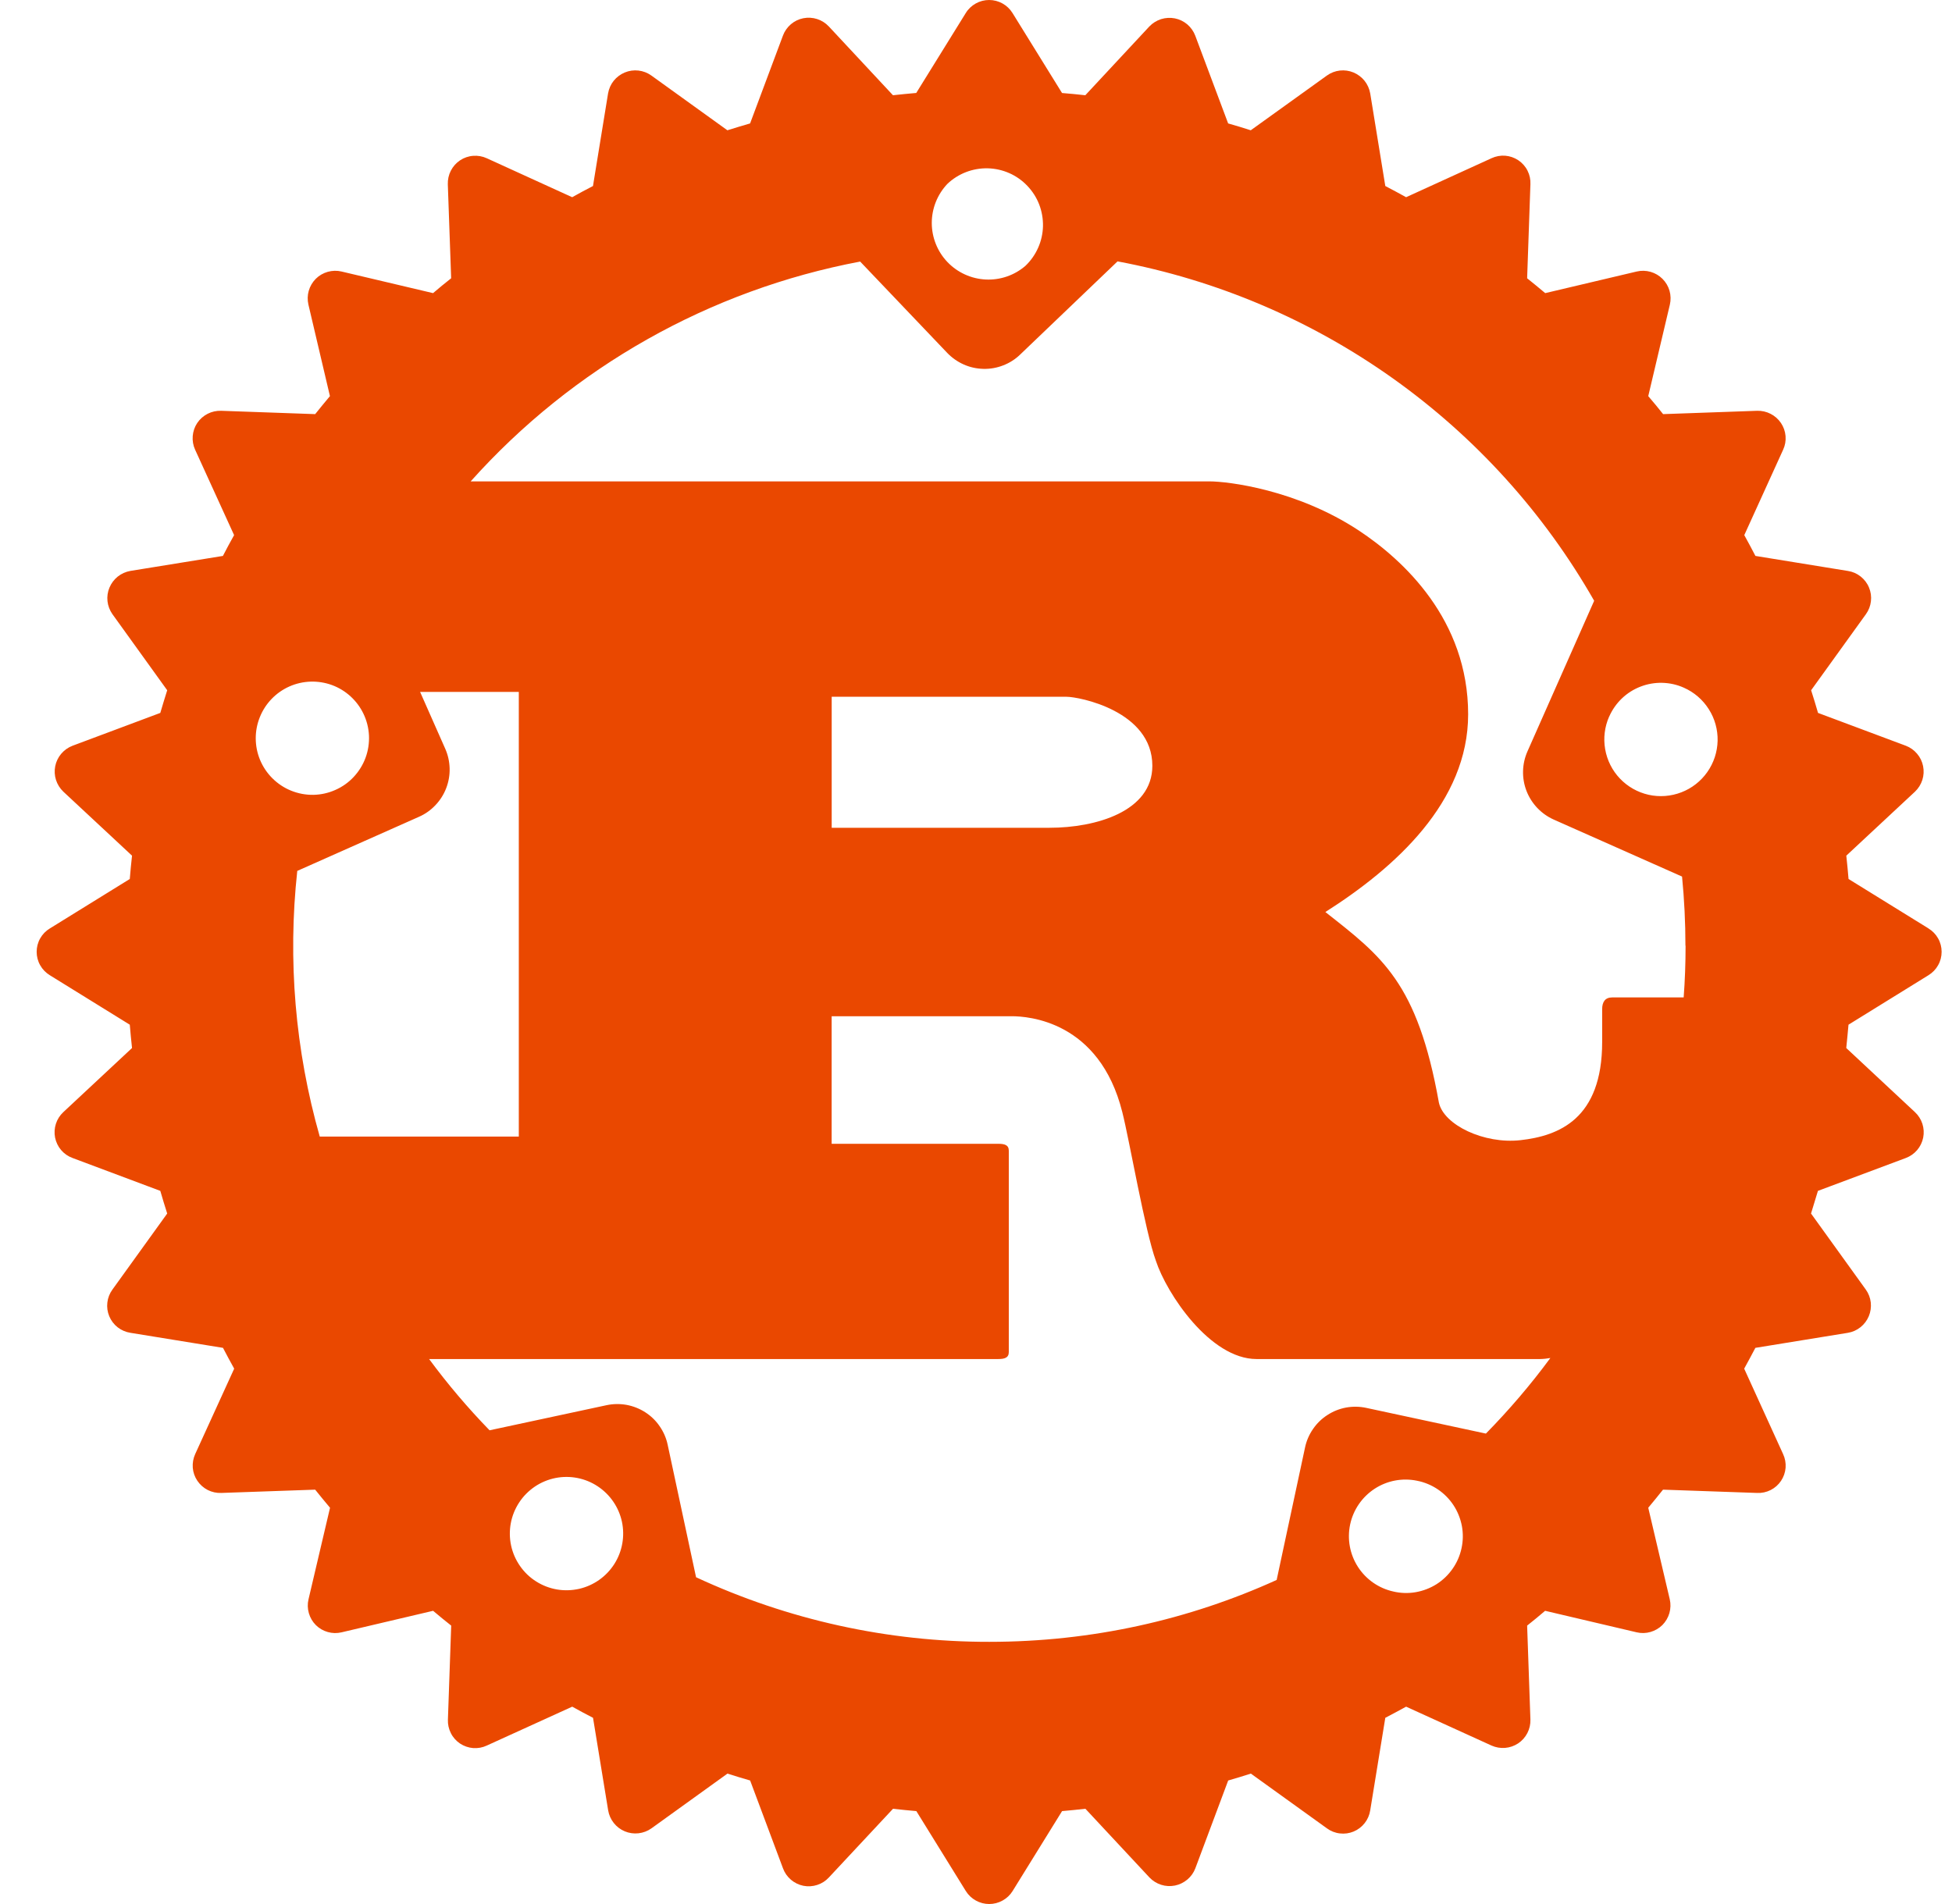 <svg width="41" height="40" viewBox="0 0 41 40" fill="none" xmlns="http://www.w3.org/2000/svg">
<path d="M40.507 19.505L38.827 18.466C38.813 18.302 38.798 18.139 38.78 17.976L40.223 16.631C40.294 16.563 40.347 16.479 40.377 16.385C40.407 16.292 40.412 16.192 40.393 16.096C40.374 16 40.331 15.91 40.267 15.835C40.204 15.76 40.123 15.702 40.031 15.667L38.186 14.977C38.14 14.818 38.092 14.659 38.041 14.501L39.192 12.903C39.25 12.823 39.286 12.729 39.297 12.632C39.309 12.534 39.295 12.434 39.257 12.344C39.22 12.252 39.159 12.173 39.082 12.112C39.005 12.05 38.913 12.01 38.816 11.995L36.871 11.679C36.795 11.532 36.717 11.386 36.637 11.242L37.453 9.448C37.495 9.358 37.512 9.26 37.504 9.161C37.496 9.063 37.463 8.969 37.408 8.887C37.353 8.805 37.278 8.739 37.19 8.694C37.103 8.649 37.005 8.627 36.907 8.63L34.932 8.7C34.831 8.572 34.726 8.445 34.62 8.322L35.074 6.399C35.096 6.304 35.094 6.204 35.067 6.109C35.04 6.014 34.989 5.928 34.919 5.858C34.85 5.789 34.764 5.738 34.669 5.711C34.574 5.684 34.474 5.681 34.378 5.704L32.456 6.158C32.33 6.053 32.204 5.948 32.076 5.846L32.145 3.871C32.15 3.772 32.129 3.674 32.084 3.585C32.04 3.497 31.973 3.422 31.891 3.367C31.809 3.312 31.714 3.279 31.615 3.271C31.517 3.264 31.418 3.282 31.328 3.324L29.534 4.143C29.389 4.063 29.244 3.984 29.097 3.908L28.78 1.962C28.763 1.865 28.722 1.774 28.661 1.697C28.6 1.621 28.52 1.561 28.43 1.523C28.339 1.485 28.24 1.471 28.142 1.482C28.045 1.493 27.952 1.529 27.872 1.586L26.271 2.737C26.114 2.686 25.955 2.638 25.796 2.593L25.105 0.749C25.07 0.657 25.012 0.575 24.938 0.512C24.863 0.449 24.773 0.405 24.677 0.386C24.58 0.367 24.481 0.373 24.387 0.402C24.294 0.432 24.209 0.485 24.141 0.556L22.796 2.001C22.633 1.983 22.47 1.967 22.307 1.954L21.267 0.274C21.215 0.19 21.143 0.121 21.057 0.073C20.971 0.025 20.874 0 20.776 0C20.677 0 20.581 0.025 20.495 0.073C20.409 0.121 20.336 0.19 20.285 0.274L19.245 1.953C19.082 1.967 18.919 1.983 18.756 2.001L17.409 0.556C17.341 0.484 17.257 0.43 17.163 0.4C17.07 0.37 16.97 0.364 16.873 0.383C16.776 0.402 16.686 0.446 16.611 0.51C16.537 0.574 16.479 0.656 16.445 0.748L15.755 2.593C15.594 2.639 15.437 2.688 15.278 2.737L13.68 1.586C13.6 1.529 13.507 1.493 13.409 1.482C13.312 1.471 13.213 1.485 13.122 1.523C13.031 1.561 12.952 1.621 12.89 1.697C12.829 1.774 12.789 1.865 12.772 1.962L12.455 3.908C12.308 3.984 12.162 4.062 12.018 4.143L10.223 3.324C10.134 3.283 10.035 3.266 9.937 3.274C9.839 3.281 9.744 3.314 9.662 3.369C9.58 3.424 9.514 3.499 9.469 3.587C9.424 3.675 9.403 3.772 9.406 3.871L9.476 5.846C9.347 5.947 9.221 6.052 9.096 6.158L7.173 5.704C7.078 5.681 6.978 5.684 6.883 5.711C6.788 5.738 6.702 5.788 6.632 5.858C6.563 5.928 6.512 6.014 6.485 6.109C6.458 6.203 6.456 6.303 6.478 6.399L6.93 8.322C6.826 8.447 6.721 8.573 6.62 8.7L4.645 8.63C4.546 8.627 4.449 8.648 4.361 8.693C4.273 8.738 4.198 8.804 4.143 8.886C4.088 8.968 4.056 9.063 4.048 9.161C4.04 9.259 4.057 9.358 4.098 9.447L4.917 11.242C4.836 11.386 4.758 11.532 4.682 11.679L2.738 11.994C2.641 12.011 2.55 12.052 2.473 12.113C2.397 12.174 2.337 12.254 2.299 12.345C2.261 12.435 2.247 12.534 2.258 12.632C2.269 12.729 2.305 12.822 2.361 12.902L3.512 14.501C3.462 14.659 3.414 14.818 3.367 14.977L1.523 15.667C1.431 15.702 1.35 15.76 1.286 15.835C1.223 15.91 1.179 15.999 1.16 16.096C1.141 16.192 1.146 16.292 1.176 16.385C1.206 16.479 1.259 16.563 1.33 16.631L2.773 17.976C2.755 18.139 2.739 18.302 2.726 18.466L1.047 19.505C0.962 19.556 0.892 19.628 0.844 19.714C0.795 19.8 0.77 19.898 0.77 19.996C0.77 20.095 0.795 20.192 0.844 20.278C0.892 20.364 0.962 20.436 1.047 20.488L2.726 21.527C2.739 21.691 2.756 21.855 2.773 22.017L1.33 23.364C1.258 23.431 1.204 23.515 1.174 23.609C1.144 23.703 1.138 23.803 1.157 23.899C1.177 23.996 1.22 24.086 1.284 24.161C1.348 24.236 1.43 24.293 1.523 24.327L3.367 25.018C3.413 25.178 3.462 25.337 3.512 25.494L2.361 27.092C2.303 27.172 2.266 27.265 2.255 27.364C2.243 27.462 2.257 27.561 2.295 27.652C2.333 27.744 2.394 27.824 2.472 27.885C2.55 27.945 2.642 27.985 2.74 28L4.684 28.316C4.76 28.463 4.838 28.608 4.919 28.753L4.1 30.547C4.059 30.637 4.042 30.735 4.049 30.834C4.057 30.932 4.09 31.027 4.145 31.108C4.2 31.19 4.275 31.257 4.363 31.302C4.45 31.346 4.548 31.368 4.647 31.364L6.62 31.295C6.723 31.423 6.826 31.55 6.932 31.675L6.48 33.599C6.457 33.695 6.46 33.795 6.487 33.889C6.514 33.984 6.564 34.07 6.634 34.14C6.704 34.209 6.79 34.26 6.885 34.286C6.979 34.313 7.079 34.315 7.175 34.292L9.097 33.84C9.222 33.947 9.349 34.049 9.477 34.151L9.408 36.126C9.404 36.224 9.425 36.322 9.47 36.41C9.514 36.499 9.581 36.574 9.663 36.629C9.745 36.683 9.84 36.716 9.939 36.724C10.037 36.731 10.136 36.713 10.225 36.671L12.019 35.854C12.164 35.935 12.309 36.012 12.456 36.088L12.774 38.033C12.79 38.13 12.831 38.221 12.892 38.298C12.953 38.375 13.032 38.435 13.123 38.473C13.214 38.511 13.313 38.525 13.411 38.514C13.508 38.503 13.602 38.468 13.682 38.411L15.28 37.26C15.438 37.311 15.597 37.359 15.756 37.405L16.446 39.25C16.48 39.343 16.537 39.425 16.612 39.489C16.687 39.553 16.777 39.597 16.874 39.617C16.971 39.636 17.071 39.63 17.165 39.599C17.259 39.569 17.343 39.515 17.41 39.442L18.757 37.999C18.919 38.018 19.083 38.033 19.247 38.048L20.286 39.727C20.338 39.811 20.411 39.88 20.497 39.927C20.583 39.975 20.679 40 20.777 40C20.876 40 20.972 39.975 21.058 39.927C21.144 39.88 21.217 39.811 21.269 39.727L22.308 38.048C22.472 38.033 22.636 38.018 22.798 37.999L24.143 39.442C24.211 39.513 24.295 39.566 24.389 39.596C24.482 39.626 24.582 39.631 24.678 39.612C24.774 39.593 24.864 39.549 24.939 39.486C25.014 39.423 25.072 39.342 25.107 39.25L25.797 37.405C25.957 37.359 26.115 37.311 26.273 37.26L27.872 38.411C27.951 38.469 28.045 38.506 28.143 38.517C28.241 38.529 28.341 38.515 28.432 38.477C28.523 38.439 28.603 38.378 28.664 38.3C28.725 38.223 28.765 38.13 28.78 38.033L29.097 36.088C29.244 36.012 29.389 35.933 29.534 35.854L31.328 36.671C31.418 36.711 31.516 36.728 31.614 36.72C31.712 36.712 31.806 36.679 31.888 36.625C31.97 36.57 32.036 36.496 32.081 36.408C32.126 36.321 32.148 36.224 32.145 36.126L32.076 34.151C32.204 34.05 32.33 33.946 32.454 33.84L34.377 34.292C34.472 34.315 34.572 34.312 34.666 34.285C34.761 34.258 34.847 34.208 34.917 34.139C34.986 34.069 35.037 33.983 35.064 33.889C35.091 33.794 35.094 33.695 35.072 33.599L34.62 31.675C34.724 31.55 34.829 31.423 34.93 31.295L36.905 31.364C37.004 31.369 37.102 31.348 37.191 31.303C37.279 31.259 37.354 31.192 37.409 31.11C37.464 31.028 37.497 30.933 37.505 30.834C37.512 30.735 37.494 30.637 37.452 30.547L36.635 28.753C36.714 28.608 36.794 28.463 36.87 28.316L38.814 28C38.911 27.984 39.002 27.943 39.078 27.882C39.155 27.821 39.215 27.741 39.253 27.65C39.291 27.559 39.304 27.461 39.294 27.363C39.283 27.265 39.247 27.172 39.19 27.092L38.039 25.494L38.184 25.018L40.029 24.328C40.122 24.293 40.204 24.236 40.268 24.161C40.332 24.086 40.375 23.996 40.395 23.899C40.414 23.803 40.408 23.703 40.378 23.609C40.347 23.515 40.294 23.431 40.222 23.364L38.779 22.017C38.795 21.855 38.812 21.691 38.826 21.527L40.505 20.488C40.59 20.436 40.66 20.364 40.708 20.278C40.757 20.192 40.782 20.095 40.782 19.996C40.782 19.898 40.757 19.8 40.708 19.714C40.66 19.628 40.59 19.556 40.505 19.505L40.507 19.505ZM29.267 33.435C28.96 33.368 28.692 33.181 28.522 32.917C28.352 32.653 28.293 32.331 28.359 32.024C28.425 31.716 28.61 31.448 28.873 31.276C29.137 31.104 29.457 31.044 29.765 31.108C29.92 31.138 30.068 31.2 30.199 31.288C30.33 31.376 30.442 31.489 30.529 31.621C30.616 31.753 30.675 31.901 30.705 32.056C30.734 32.212 30.732 32.371 30.698 32.526C30.665 32.68 30.602 32.826 30.511 32.956C30.421 33.086 30.306 33.196 30.173 33.281C30.039 33.365 29.89 33.422 29.735 33.449C29.579 33.476 29.419 33.471 29.266 33.435H29.267ZM28.697 29.577C28.558 29.547 28.414 29.545 28.274 29.57C28.134 29.596 28 29.649 27.881 29.727C27.761 29.804 27.658 29.904 27.578 30.022C27.497 30.139 27.44 30.271 27.411 30.41L26.815 33.192C24.975 34.028 22.933 34.492 20.781 34.492C18.653 34.495 16.55 34.032 14.62 33.135L14.024 30.353C13.995 30.214 13.938 30.082 13.857 29.965C13.777 29.847 13.674 29.747 13.554 29.67C13.435 29.593 13.301 29.54 13.161 29.514C13.021 29.489 12.877 29.491 12.738 29.521L10.283 30.048C9.826 29.578 9.402 29.078 9.013 28.551H20.963C21.098 28.551 21.189 28.527 21.189 28.404V24.176C21.189 24.052 21.1 24.029 20.963 24.029H17.468V21.349H21.248C21.593 21.349 23.093 21.446 23.573 23.364C23.723 23.953 24.052 25.872 24.278 26.486C24.503 27.175 25.417 28.551 26.393 28.551H32.348C32.42 28.55 32.492 28.542 32.564 28.529C32.151 29.09 31.698 29.62 31.21 30.117L28.697 29.577ZM12.168 33.378C12.014 33.413 11.854 33.418 11.699 33.392C11.543 33.365 11.394 33.308 11.261 33.223C11.127 33.139 11.012 33.028 10.922 32.898C10.832 32.769 10.768 32.623 10.735 32.468C10.702 32.314 10.7 32.154 10.729 31.999C10.758 31.844 10.818 31.696 10.905 31.564C10.991 31.432 11.104 31.319 11.235 31.23C11.366 31.142 11.513 31.081 11.668 31.05C11.975 30.99 12.293 31.052 12.553 31.224C12.814 31.396 12.997 31.663 13.063 31.968C13.128 32.274 13.071 32.593 12.904 32.856C12.736 33.12 12.472 33.307 12.168 33.378ZM7.634 14.994C7.703 15.137 7.742 15.293 7.75 15.452C7.757 15.611 7.733 15.77 7.678 15.919C7.623 16.069 7.538 16.205 7.429 16.322C7.321 16.438 7.19 16.531 7.044 16.595C6.899 16.66 6.742 16.695 6.583 16.698C6.424 16.701 6.265 16.671 6.118 16.612C5.97 16.553 5.836 16.464 5.723 16.352C5.61 16.24 5.521 16.107 5.46 15.959C5.343 15.673 5.342 15.352 5.458 15.065C5.573 14.778 5.796 14.547 6.079 14.421C6.362 14.296 6.682 14.286 6.973 14.392C7.263 14.499 7.5 14.715 7.634 14.994V14.994ZM6.242 18.297L8.801 17.159C8.931 17.102 9.048 17.019 9.146 16.915C9.244 16.812 9.321 16.691 9.372 16.558C9.423 16.425 9.448 16.283 9.444 16.141C9.44 15.998 9.409 15.858 9.351 15.728L8.824 14.536H10.897V23.877H6.716C6.2 22.064 6.04 20.169 6.244 18.295L6.242 18.297ZM17.469 17.39V14.638H22.404C22.66 14.638 24.204 14.933 24.204 16.088C24.204 17.046 23.019 17.39 22.045 17.39H17.469ZM35.404 19.868C35.404 20.233 35.391 20.596 35.364 20.954H33.863C33.713 20.954 33.652 21.051 33.652 21.2V21.889C33.652 23.511 32.738 23.863 31.936 23.953C31.173 24.039 30.327 23.634 30.223 23.166C29.772 20.635 29.023 20.093 27.838 19.16C29.308 18.226 30.837 16.849 30.837 15.006C30.837 13.016 29.472 11.761 28.542 11.146C27.237 10.285 25.792 10.113 25.402 10.113H9.886C12.03 7.715 14.906 6.092 18.067 5.495L19.896 7.414C19.995 7.517 20.112 7.599 20.242 7.657C20.372 7.715 20.512 7.746 20.655 7.749C20.797 7.753 20.938 7.728 21.071 7.676C21.204 7.625 21.325 7.548 21.427 7.449L23.473 5.491C25.559 5.882 27.535 6.723 29.263 7.954C30.992 9.185 32.432 10.777 33.484 12.621L32.083 15.785C31.967 16.048 31.959 16.346 32.062 16.614C32.166 16.883 32.371 17.099 32.633 17.217L35.33 18.415C35.377 18.894 35.401 19.377 35.401 19.868H35.404ZM19.898 3.864C20.126 3.647 20.431 3.529 20.747 3.536C20.903 3.54 21.056 3.574 21.199 3.637C21.342 3.7 21.471 3.791 21.578 3.904C21.686 4.017 21.771 4.15 21.827 4.295C21.883 4.441 21.91 4.596 21.907 4.752C21.903 4.908 21.869 5.062 21.805 5.205C21.742 5.348 21.652 5.476 21.539 5.584C21.308 5.784 21.009 5.887 20.704 5.872C20.399 5.857 20.111 5.726 19.9 5.505C19.689 5.284 19.572 4.99 19.571 4.685C19.571 4.38 19.688 4.086 19.898 3.864V3.864ZM33.801 15.051C33.864 14.909 33.954 14.78 34.067 14.672C34.18 14.564 34.313 14.48 34.459 14.424C34.604 14.368 34.759 14.341 34.915 14.345C35.071 14.349 35.225 14.383 35.367 14.447C35.583 14.542 35.765 14.699 35.891 14.898C36.018 15.096 36.082 15.328 36.077 15.563C36.071 15.799 35.996 16.027 35.86 16.22C35.725 16.412 35.535 16.561 35.316 16.645C35.096 16.73 34.856 16.748 34.627 16.697C34.397 16.645 34.188 16.527 34.025 16.356C33.863 16.186 33.755 15.971 33.715 15.739C33.674 15.507 33.704 15.268 33.799 15.053L33.801 15.051Z" fill="#EA4800"/>
</svg>
